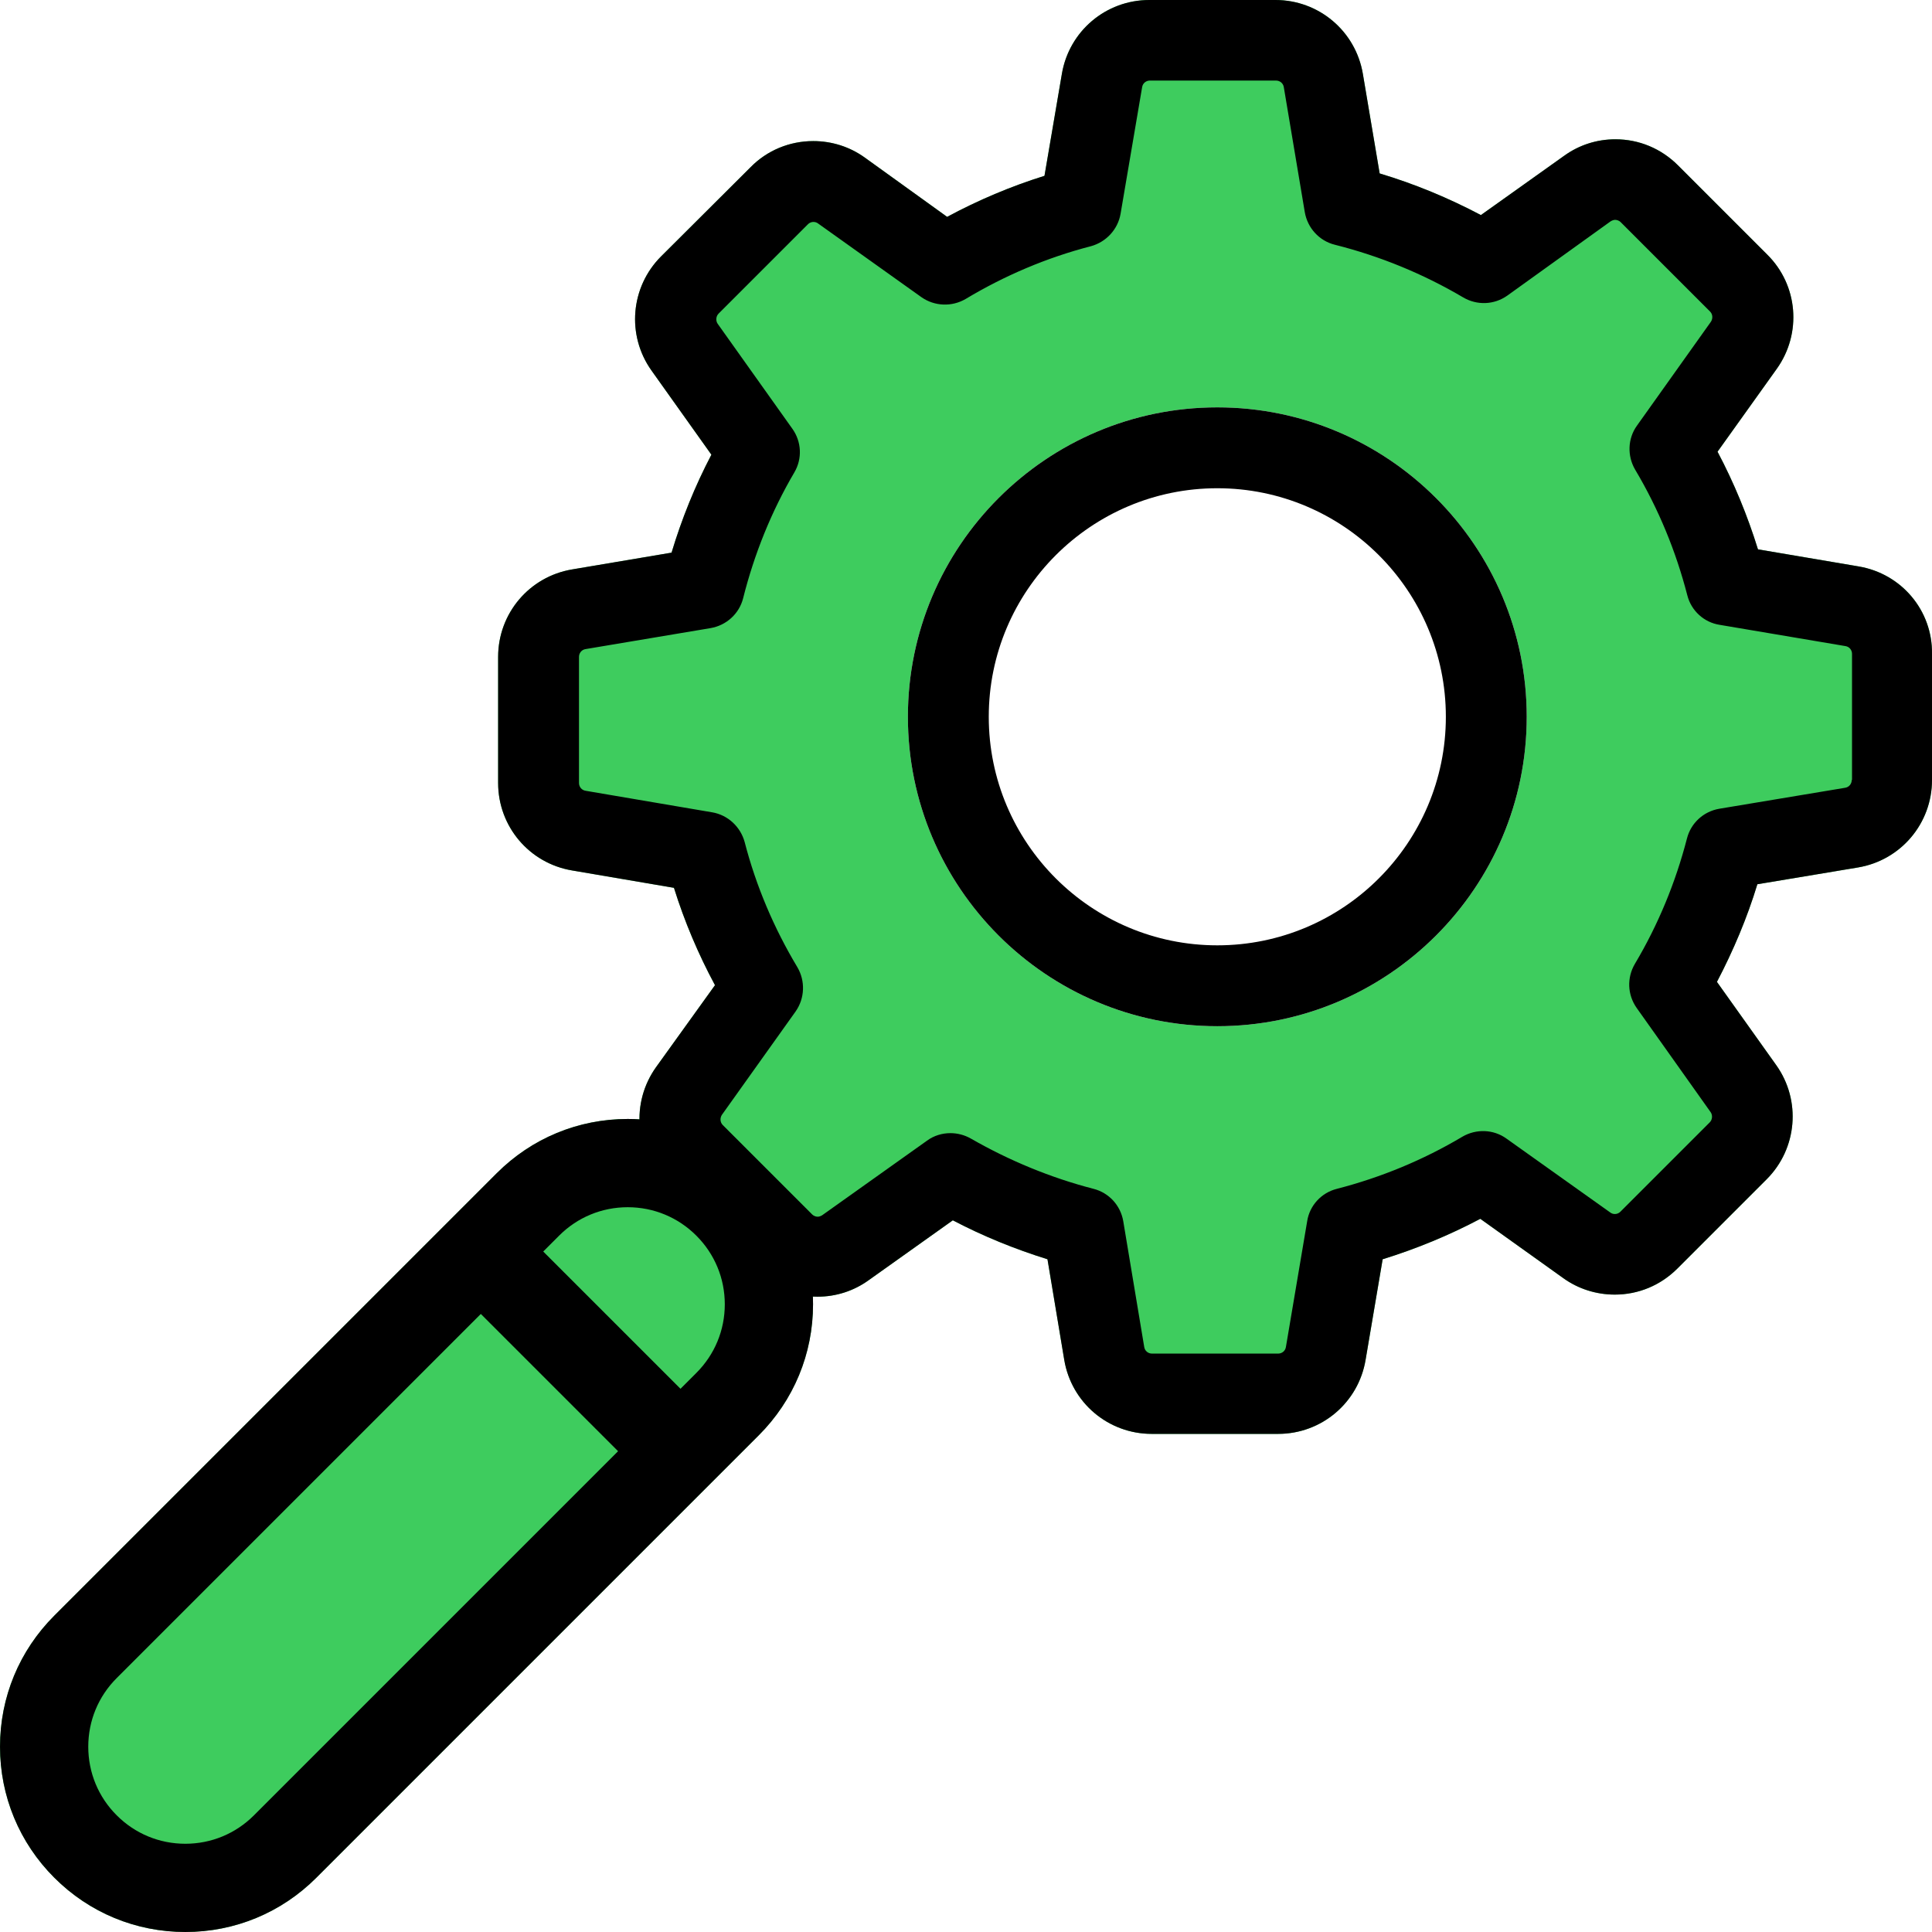 <?xml version="1.0" encoding="UTF-8"?>
<svg width="645" height="645" version="1.1" viewBox="0 0 645 645" xmlns="http://www.w3.org/2000/svg">
 <path d="m241.65 382.52c-9.573-5.829-20.586-8.952-32.084-8.952-16.532 0-32.068 6.438-43.745 18.125l-147.69 147.69c-11.688 11.684-18.127 27.22-18.127 43.746s6.438 32.062 18.121 43.741c11.681 11.69 27.217 18.129 43.748 18.129 16.532 0 32.068-6.438 43.744-18.125l147.69-147.69c11.688-11.684 18.127-27.22 18.127-43.746 0-11.498-3.123-22.511-8.952-32.084z" fill="#3ecc5e"/>
 <path d="m383.7 0c-14.5 0-26.799 10.399-29.199 24.699l-5.801 34c-11.2 3.5-22.1 8.101-32.5 13.701l-27.5-19.801c-5-3.6-10.999-5.5-17.199-5.5-7.9 0-15.4 3.101-20.9 8.701l-29.9 29.799c-10.2 10.2-11.599 26.3-3.199 38.1l20 28.102c-5.5 10.5-9.901 21.399-13.301 32.699l-33.199 5.6c-14.3 2.4-24.699 14.701-24.699 29.201v42.1c0 14.5 10.399 26.799 24.699 29.199l34 5.801c3.5 11.2 8.099 22.1 13.699 32.5l-19.699 27.4c-8.4 11.8-7.101 27.9 3.199 38.1l29.801 29.799c5.6 5.6 13 8.701 20.9 8.701 6.2 0 12.1-1.9 17.1-5.5l28.1-20c10.1 5.3 20.7 9.6 31.6 13l5.602 33.6c2.4 14.3 14.699 24.699 29.199 24.699h42.199c14.5 0 26.801-10.399 29.201-24.699l5.699-33.6c11.3-3.5 22.2-8 32.6-13.5l27.701 19.799c5 3.6 10.999 5.5 17.199 5.5 7.9 0 15.3-3.099 20.9-8.699l29.801-29.801c10.2-10.2 11.599-26.3 3.199-38.1l-19.801-27.799c5.5-10.5 10.1-21.402 13.5-32.602l33.602-5.6c14.3-2.4 24.699-14.699 24.699-29.199v-42.1c0.2-14.5-10.2-26.801-24.5-29.201l-33.6-5.699c-3.5-11.3-8-22.2-13.5-32.6l19.799-27.701c8.4-11.8 7.101-27.9-3.199-38.1l-29.801-29.801c-5.6-5.6-12.998-8.699-20.898-8.699-6.2 0-12.102 1.9-17.102 5.5l-27.799 19.801c-10.8-5.7-22.101-10.4-33.801-13.9l-5.6-33.201c-2.4-14.3-14.699-24.699-29.199-24.699h-42.102zm22.701 136c57 0 103.3 46.301 103.3 103.3s-46.299 103.3-103.3 103.3-103.3-46.299-103.3-103.3 46.301-103.3 103.3-103.3z" fill="#3ecc5e"/>
 <path d="m620.5 189.1-33.6-5.7c-3.5-11.3-8-22.2-13.5-32.6l19.8-27.7c8.4-11.8 7.1-27.9-3.2-38.1l-29.8-29.8c-5.6-5.6-13-8.7-20.9-8.7-6.2 0-12.1 1.9-17.1 5.5l-27.8 19.8c-10.8-5.7-22.1-10.4-33.8-13.9l-5.6-33.2c-2.4-14.3-14.7-24.7-29.2-24.7h-42.1c-14.5 0-26.8 10.4-29.2 24.7l-5.8 34c-11.2 3.5-22.1 8.1-32.5 13.7l-27.5-19.8c-5-3.6-11-5.5-17.2-5.5-7.9 0-15.4 3.1-20.9 8.7l-29.9 29.8c-10.2 10.2-11.6 26.3-3.2 38.1l20 28.1c-5.5 10.5-9.9 21.4-13.3 32.7l-33.2 5.6c-14.3 2.4-24.7 14.7-24.7 29.2v42.1c0 14.5 10.4 26.8 24.7 29.2l34 5.8c3.5 11.2 8.1 22.1 13.7 32.5l-19.7 27.4c-8.4 11.8-7.1 27.9 3.2 38.1l29.8 29.8c5.6 5.6 13 8.7 20.9 8.7 6.2 0 12.1-1.9 17.1-5.5l28.1-20c10.1 5.3 20.7 9.6 31.6 13l5.6 33.6c2.4 14.3 14.7 24.7 29.2 24.7h42.2c14.5 0 26.8-10.4 29.2-24.7l5.7-33.6c11.3-3.5 22.2-8 32.6-13.5l27.7 19.8c5 3.6 11 5.5 17.2 5.5 7.9 0 15.3-3.1 20.9-8.7l29.8-29.8c10.2-10.2 11.6-26.3 3.2-38.1l-19.8-27.8c5.5-10.5 10.1-21.4 13.5-32.6l33.6-5.6c14.3-2.4 24.7-14.7 24.7-29.2v-42.1c0.2-14.5-10.2-26.8-24.5-29.2zm-2.3 71.3c0 1.3-0.9 2.4-2.2 2.6l-42 7c-5.3 0.9-9.5 4.8-10.8 9.9-3.8 14.7-9.6 28.8-17.4 41.9-2.7 4.6-2.5 10.3 0.6 14.7l24.7 34.8c0.7 1 0.6 2.5-0.3 3.4l-29.8 29.8c-0.7 0.7-1.4 0.8-1.9 0.8-0.6 0-1.1-0.2-1.5-0.5l-34.7-24.7c-4.3-3.1-10.1-3.3-14.7-0.6-13.1 7.8-27.2 13.6-41.9 17.4-5.2 1.3-9.1 5.6-9.9 10.8l-7.1 42c-0.2 1.3-1.3 2.2-2.6 2.2h-42.1c-1.3 0-2.4-0.9-2.6-2.2l-7-42c-0.9-5.3-4.8-9.5-9.9-10.8-14.3-3.7-28.1-9.4-41-16.8-2.1-1.2-4.5-1.8-6.8-1.8-2.7 0-5.5 0.8-7.8 2.5l-35 24.9c-0.5 0.3-1 0.5-1.5 0.5-0.4 0-1.2-0.1-1.9-0.8l-29.8-29.8c-0.9-0.9-1-2.3-0.3-3.4l24.6-34.5c3.1-4.4 3.3-10.2 0.6-14.8-7.8-13-13.8-27.1-17.6-41.8-1.4-5.1-5.6-9-10.8-9.9l-42.3-7.2c-1.3-0.2-2.2-1.3-2.2-2.6v-42.1c0-1.3 0.9-2.4 2.2-2.6l41.7-7c5.3-0.9 9.6-4.8 10.9-10 3.7-14.7 9.4-28.9 17.1-42 2.7-4.6 2.4-10.3-0.7-14.6l-24.9-35c-0.7-1-0.6-2.5 0.3-3.4l29.8-29.8c0.7-0.7 1.4-0.8 1.9-0.8 0.6 0 1.1 0.2 1.5 0.5l34.5 24.6c4.4 3.1 10.2 3.3 14.8 0.6 13-7.8 27.1-13.8 41.8-17.6 5.1-1.4 9-5.6 9.9-10.8l7.2-42.3c0.2-1.3 1.3-2.2 2.6-2.2h42.1c1.3 0 2.4 0.9 2.6 2.2l7 41.7c0.9 5.3 4.8 9.6 10 10.9 15.1 3.8 29.5 9.7 42.9 17.6 4.6 2.7 10.3 2.5 14.7-0.6l34.5-24.8c0.5-0.3 1-0.5 1.5-0.5 0.4 0 1.2 0.1 1.9 0.8l29.8 29.8c0.9 0.9 1 2.3 0.3 3.4l-24.7 34.7c-3.1 4.3-3.3 10.1-0.6 14.7 7.8 13.1 13.6 27.2 17.4 41.9 1.3 5.2 5.6 9.1 10.8 9.9l42 7.1c1.3 0.2 2.2 1.3 2.2 2.6v42.1z"/>
 <path d="m406.4 136c-57 0-103.3 46.3-103.3 103.3s46.3 103.3 103.3 103.3 103.3-46.3 103.3-103.3-46.3-103.3-103.3-103.3zm0 179.6c-42.1 0-76.3-34.2-76.3-76.3s34.2-76.3 76.3-76.3 76.3 34.2 76.3 76.3-34.2 76.3-76.3 76.3z"/>
 <path d="m241.65 382.52c-9.573-5.829-20.586-8.952-32.084-8.952-16.532 0-32.068 6.438-43.745 18.125l-147.69 147.69c-11.688 11.684-18.127 27.22-18.127 43.746s6.438 32.062 18.121 43.741c11.681 11.69 27.217 18.129 43.748 18.129 16.532 0 32.068-6.438 43.744-18.125l147.69-147.69c11.688-11.684 18.127-27.22 18.127-43.746 0-11.498-3.123-22.511-8.952-32.084zm-156.87 223.53c-6.114 6.12-14.25 9.491-22.907 9.491s-16.793-3.37-22.915-9.498c-6.122-6.118-9.492-14.255-9.492-22.909s3.37-16.791 9.495-22.911l121.56-121.56 45.824 45.824zm147.7-147.7-5.297 5.297-45.825-45.824 5.301-5.301c6.114-6.12 14.25-9.491 22.907-9.491s16.793 3.37 22.915 9.498c6.122 6.118 9.493 14.255 9.493 22.909s-3.37 16.791-9.495 22.911z"/>
</svg>
